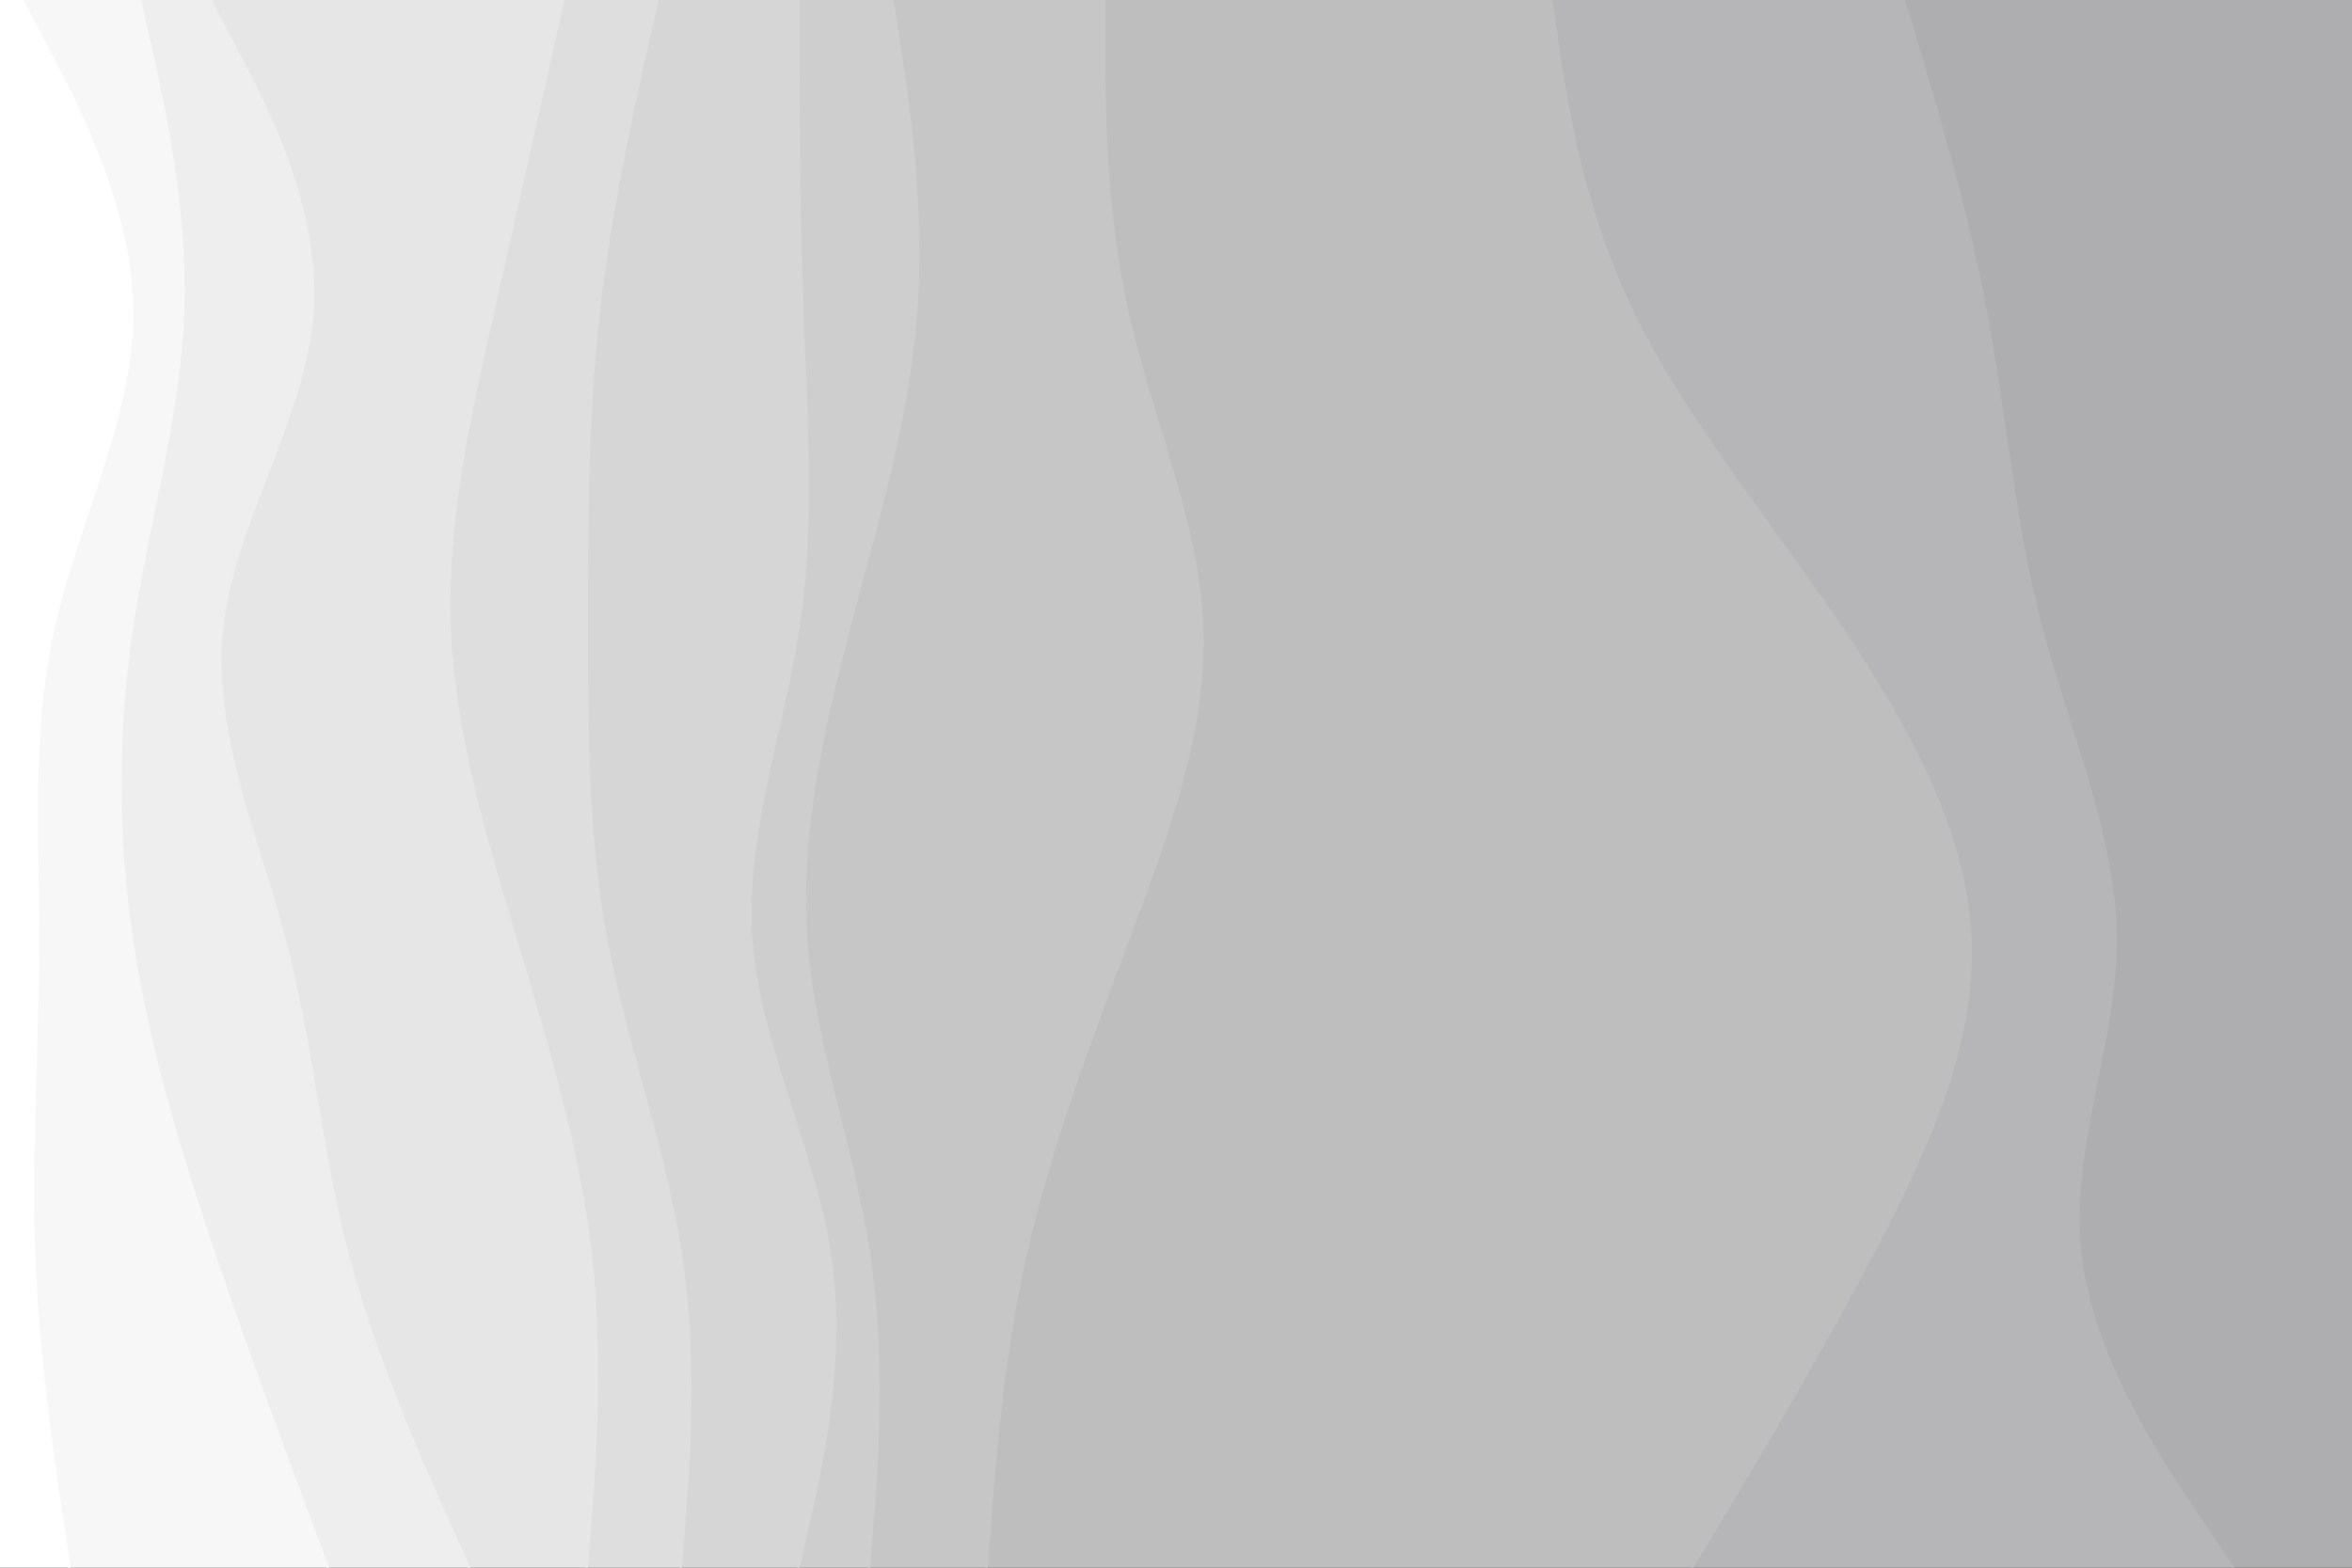 <svg id="visual" viewBox="0 0 900 600" width="900" height="600" xmlns="http://www.w3.org/2000/svg" xmlns:xlink="http://www.w3.org/1999/xlink" version="1.1"><rect x="0" y="0" width="900" height="600" fill="#333333" stroke="none"/><path d="M854 600L840.5 580C827 560 800 520 795.5 480C791 440 809 400 809 360C809 320 791 280 780.5 240C770 200 767 160 759.5 120C752 80 740 40 734 20L728 0L900 0L900 20C900 40 900 80 900 120C900 160 900 200 900 240C900 280 900 320 900 360C900 400 900 440 900 480C900 520 900 560 900 580L900 600Z" fill="#aeaeb0"></path><path d="M647 600L659 580C671 560 695 520 716 480C737 440 755 400 753.5 360C752 320 731 280 704 240C677 200 644 160 624.5 120C605 80 599 40 596 20L593 0L729 0L735 20C741 40 753 80 760.5 120C768 160 771 200 781.5 240C792 280 810 320 810 360C810 400 792 440 796.5 480C801 520 828 560 841.5 580L855 600Z" fill="#b6b6b8"></path><path d="M377 600L378.5 580C380 560 383 520 392 480C401 440 416 400 431 360C446 320 461 280 459.5 240C458 200 440 160 431 120C422 80 422 40 422 20L422 0L594 0L597 20C600 40 606 80 625.5 120C645 160 678 200 705 240C732 280 753 320 754.5 360C756 400 738 440 717 480C696 520 672 560 660 580L648 600Z" fill="#bebebf"></path><path d="M332 600L333.5 580C335 560 338 520 332 480C326 440 311 400 308 360C305 320 314 280 324.5 240C335 200 347 160 350 120C353 80 347 40 344 20L341 0L423 0L423 20C423 40 423 80 432 120C441 160 459 200 460.5 240C462 280 447 320 432 360C417 400 402 440 393 480C384 520 381 560 379.5 580L378 600Z" fill="#c6c6c7"></path><path d="M305 600L309.5 580C314 560 323 520 317 480C311 440 290 400 287 360C284 320 299 280 305 240C311 200 308 160 306.5 120C305 80 305 40 305 20L305 0L342 0L345 20C348 40 354 80 351 120C348 160 336 200 325.5 240C315 280 306 320 309 360C312 400 327 440 333 480C339 520 336 560 334.5 580L333 600Z" fill="#cececf"></path><path d="M260 600L261.5 580C263 560 266 520 260 480C254 440 239 400 231.5 360C224 320 224 280 224 240C224 200 224 160 228.5 120C233 80 242 40 246.5 20L251 0L306 0L306 20C306 40 306 80 307.5 120C309 160 312 200 306 240C300 280 285 320 288 360C291 400 312 440 318 480C324 520 315 560 310.5 580L306 600Z" fill="#d6d6d7"></path><path d="M224 600L225.5 580C227 560 230 520 225.5 480C221 440 209 400 197 360C185 320 173 280 171.5 240C170 200 179 160 188 120C197 80 206 40 210.5 20L215 0L252 0L247.5 20C243 40 234 80 229.5 120C225 160 225 200 225 240C225 280 225 320 232.5 360C240 400 255 440 261 480C267 520 264 560 262.5 580L261 600Z" fill="#dededf"></path><path d="M179 600L170 580C161 560 143 520 132.5 480C122 440 119 400 108.5 360C98 320 80 280 84.5 240C89 200 116 160 119 120C122 80 101 40 90.5 20L80 0L216 0L211.5 20C207 40 198 80 189 120C180 160 171 200 172.5 240C174 280 186 320 198 360C210 400 222 440 226.5 480C231 520 228 560 226.5 580L225 600Z" fill="#e6e6e7"></path><path d="M125 600L117.5 580C110 560 95 520 81.5 480C68 440 56 400 50 360C44 320 44 280 50 240C56 200 68 160 69.5 120C71 80 62 40 57.5 20L53 0L81 0L91.5 20C102 40 123 80 120 120C117 160 90 200 85.5 240C81 280 99 320 109.5 360C120 400 123 440 133.5 480C144 520 162 560 171 580L180 600Z" fill="#eeeeef"></path><path d="M26 600L23 580C20 560 14 520 12.5 480C11 440 14 400 14 360C14 320 11 280 20 240C29 200 50 160 50 120C50 80 29 40 18.5 20L8 0L54 0L58.5 20C63 40 72 80 70.5 120C69 160 57 200 51 240C45 280 45 320 51 360C57 400 69 440 82.5 480C96 520 111 560 118.5 580L126 600Z" fill="#f7f7f7"></path><path d="M0 600L0 580C0 560 0 520 0 480C0 440 0 400 0 360C0 320 0 280 0 240C0 200 0 160 0 120C0 80 0 40 0 20L0 0L9 0L19.5 20C30 40 51 80 51 120C51 160 30 200 21 240C12 280 15 320 15 360C15 400 12 440 13.5 480C15 520 21 560 24 580L27 600Z" fill="#ffffff"></path></svg>